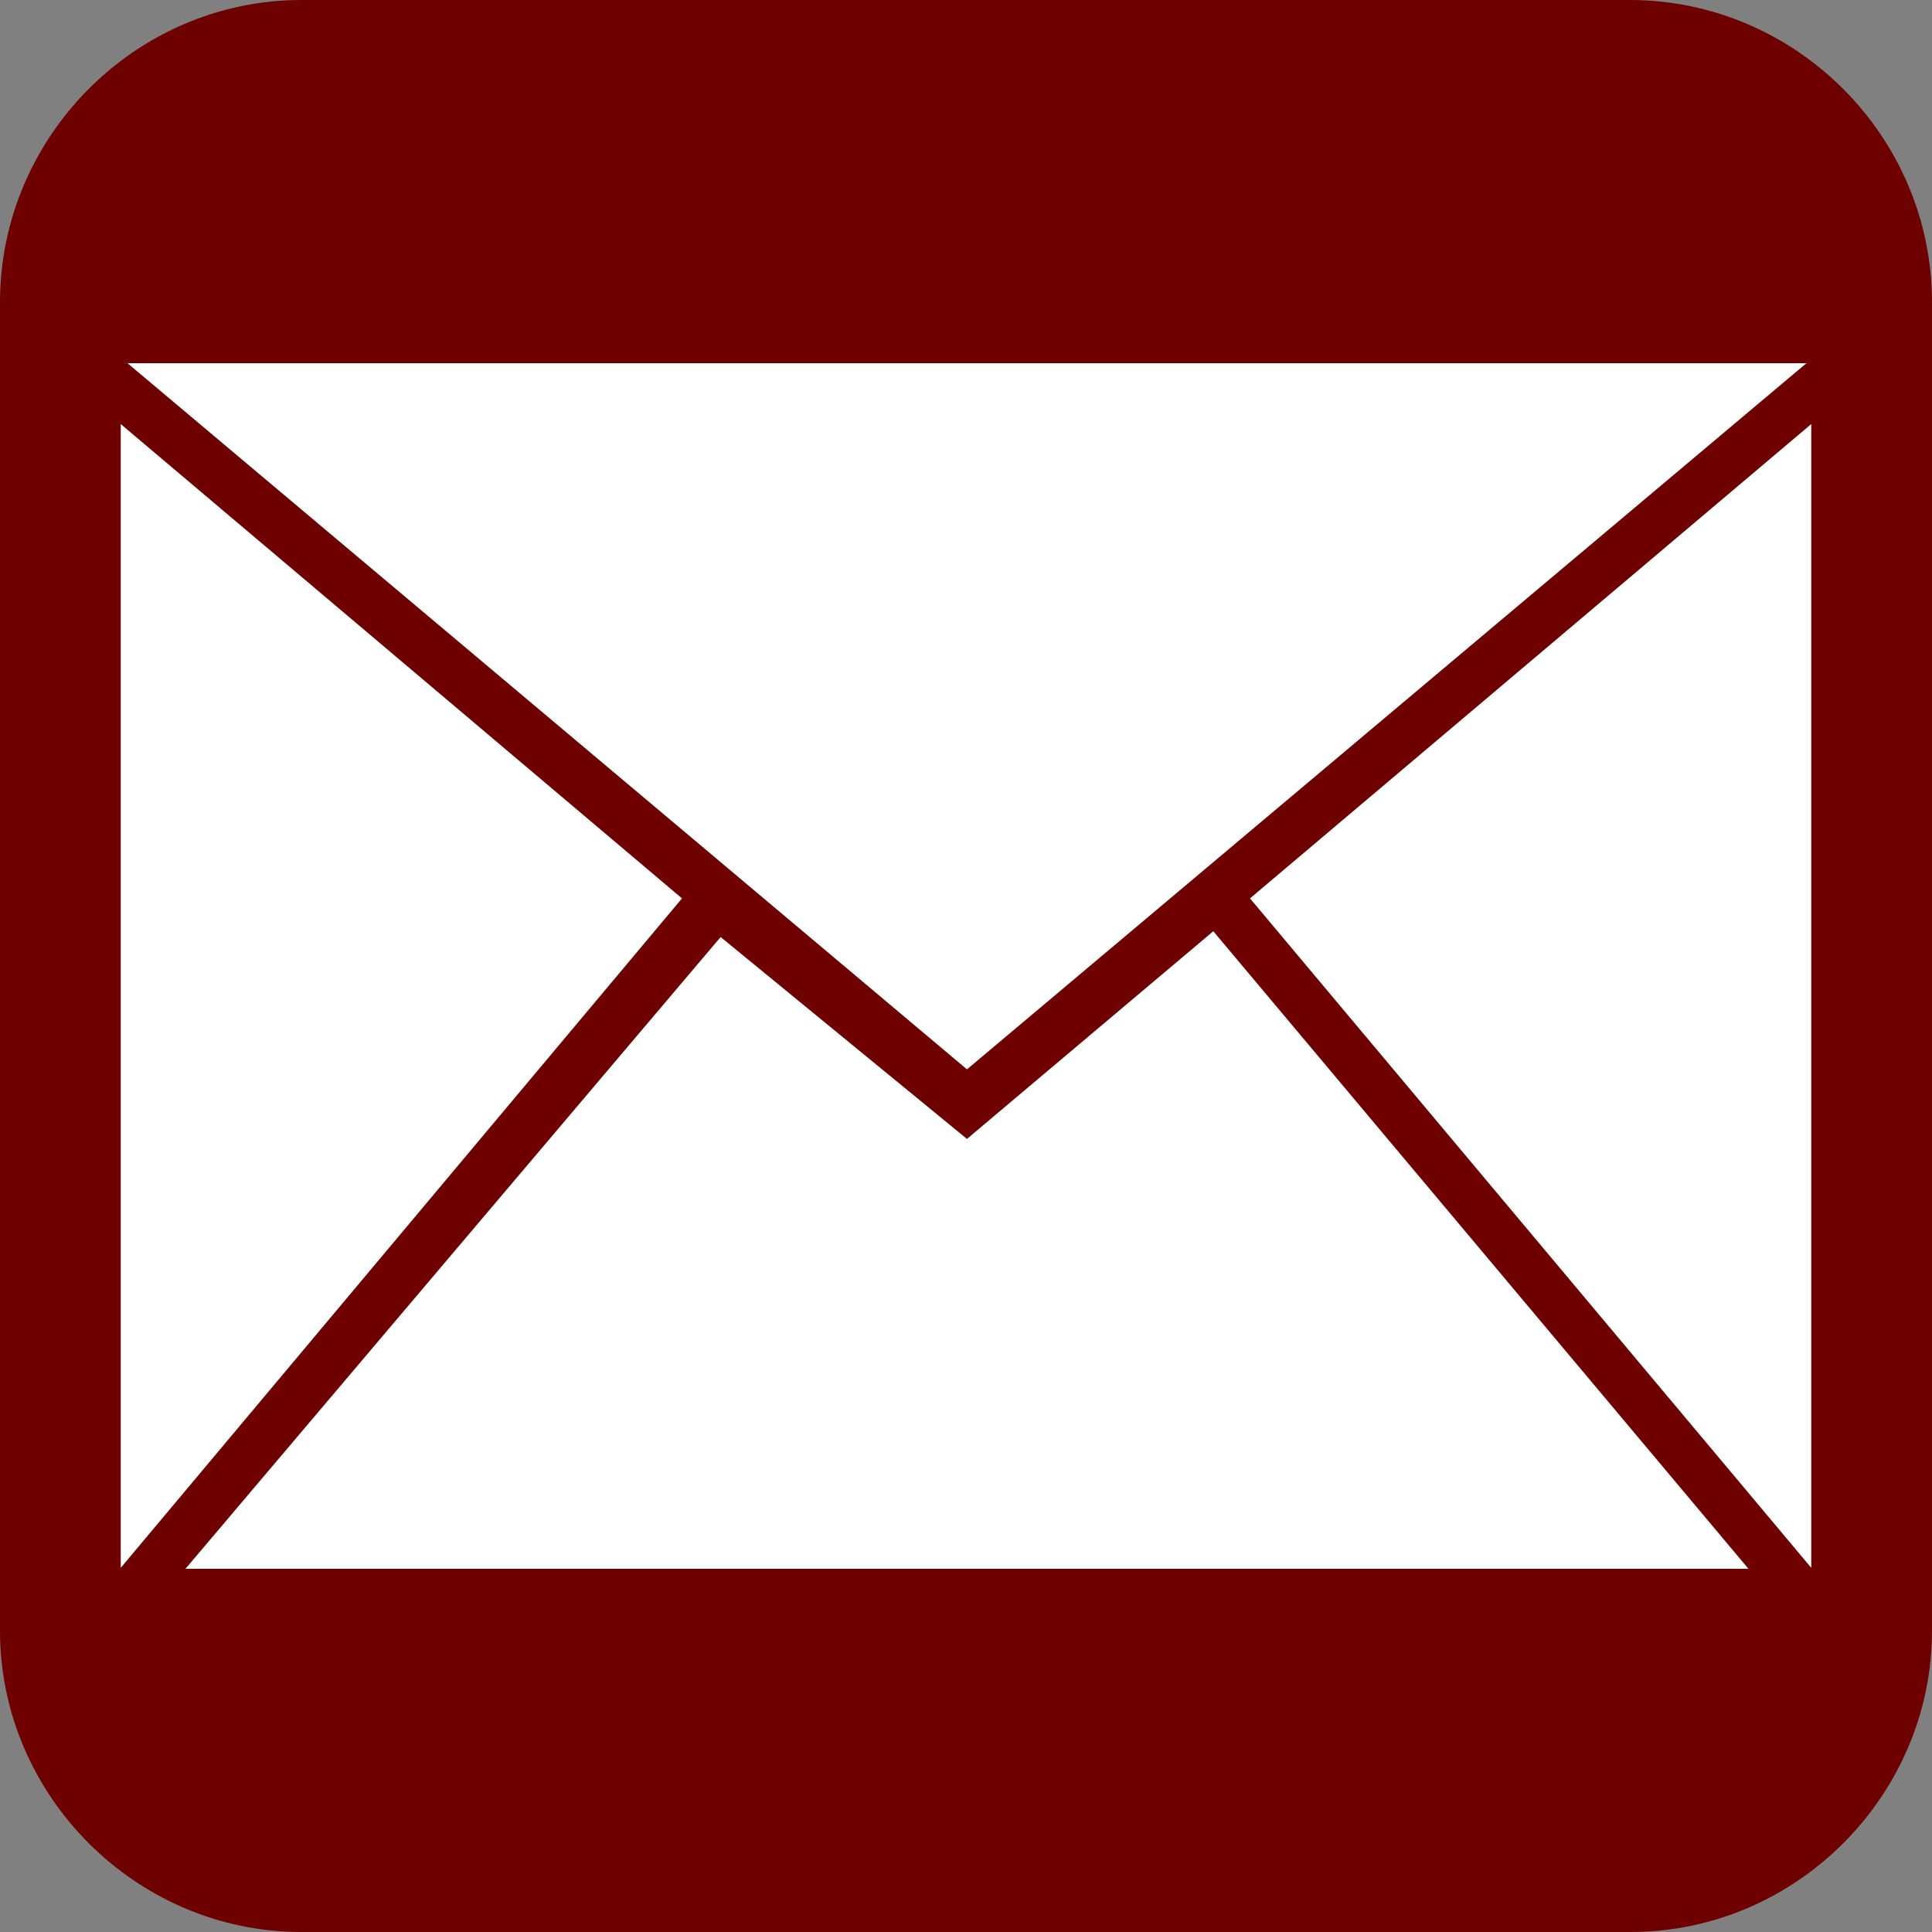 <?xml version="1.0" encoding="utf-8"?>
<!-- Generator: Adobe Illustrator 22.0.1, SVG Export Plug-In . SVG Version: 6.00 Build 0)  -->
<svg version="1.1" id="Layer_1" xmlns="http://www.w3.org/2000/svg" xmlns:xlink="http://www.w3.org/1999/xlink" x="0px" y="0px"
	 viewBox="0 0 200 200" style="enable-background:new 0 0 200 200;" xml:space="preserve">
<rect x="0" y="0" width="200" height="200" fill="#808080" stroke="none"/>
<style type="text/css">
	.st0{display:none;}
	.st1{display:inline;fill:#6E9C91;}
	.st2{fill:#6E0000;}
	.st3{fill:none;stroke:#449FDB;}
	.st4{fill:#FFFFFF;}
	.st5{display:none;fill:none;stroke:#FF0000;stroke-width:2;stroke-miterlimit:10;}
</style>
<g id="Layer_2_1_" class="st0">
	<rect y="-10" class="st1" width="200" height="200"/>
</g>
<g id="Layer_2_2_">
	<path class="st2" d="M168.8,200H31.2C14.1,200,0,185.9,0,168.8V31.3C0,14.1,14.1,0,31.2,0h137.5C185.9,0,200,14.1,200,31.3v137.5
		C200,185.9,185.9,200,168.8,200z"/>
</g>
<g id="Layer_1_1_">
	<g id="icomoon-ignore">
		<line class="st3" x1="0" y1="0" x2="0" y2="0"/>
	</g>
	<path class="st4" d="M100.1,117.9L74.6,97l-55.4,65.4H181l-55.4-66L100.1,117.9L100.1,117.9z M187,37.6H13.2l86.9,73.1L187,37.6
		L187,37.6z M129.4,93l58.1,69.3V43.9L129.4,93z M12.5,43.9v118.4L70.6,93L12.5,43.9z"/>
	<line class="st5" x1="13.2" y1="37.6" x2="100.1" y2="110.7"/>
	<line class="st5" x1="187" y1="37.6" x2="100.1" y2="110.7"/>
</g>
</svg>
